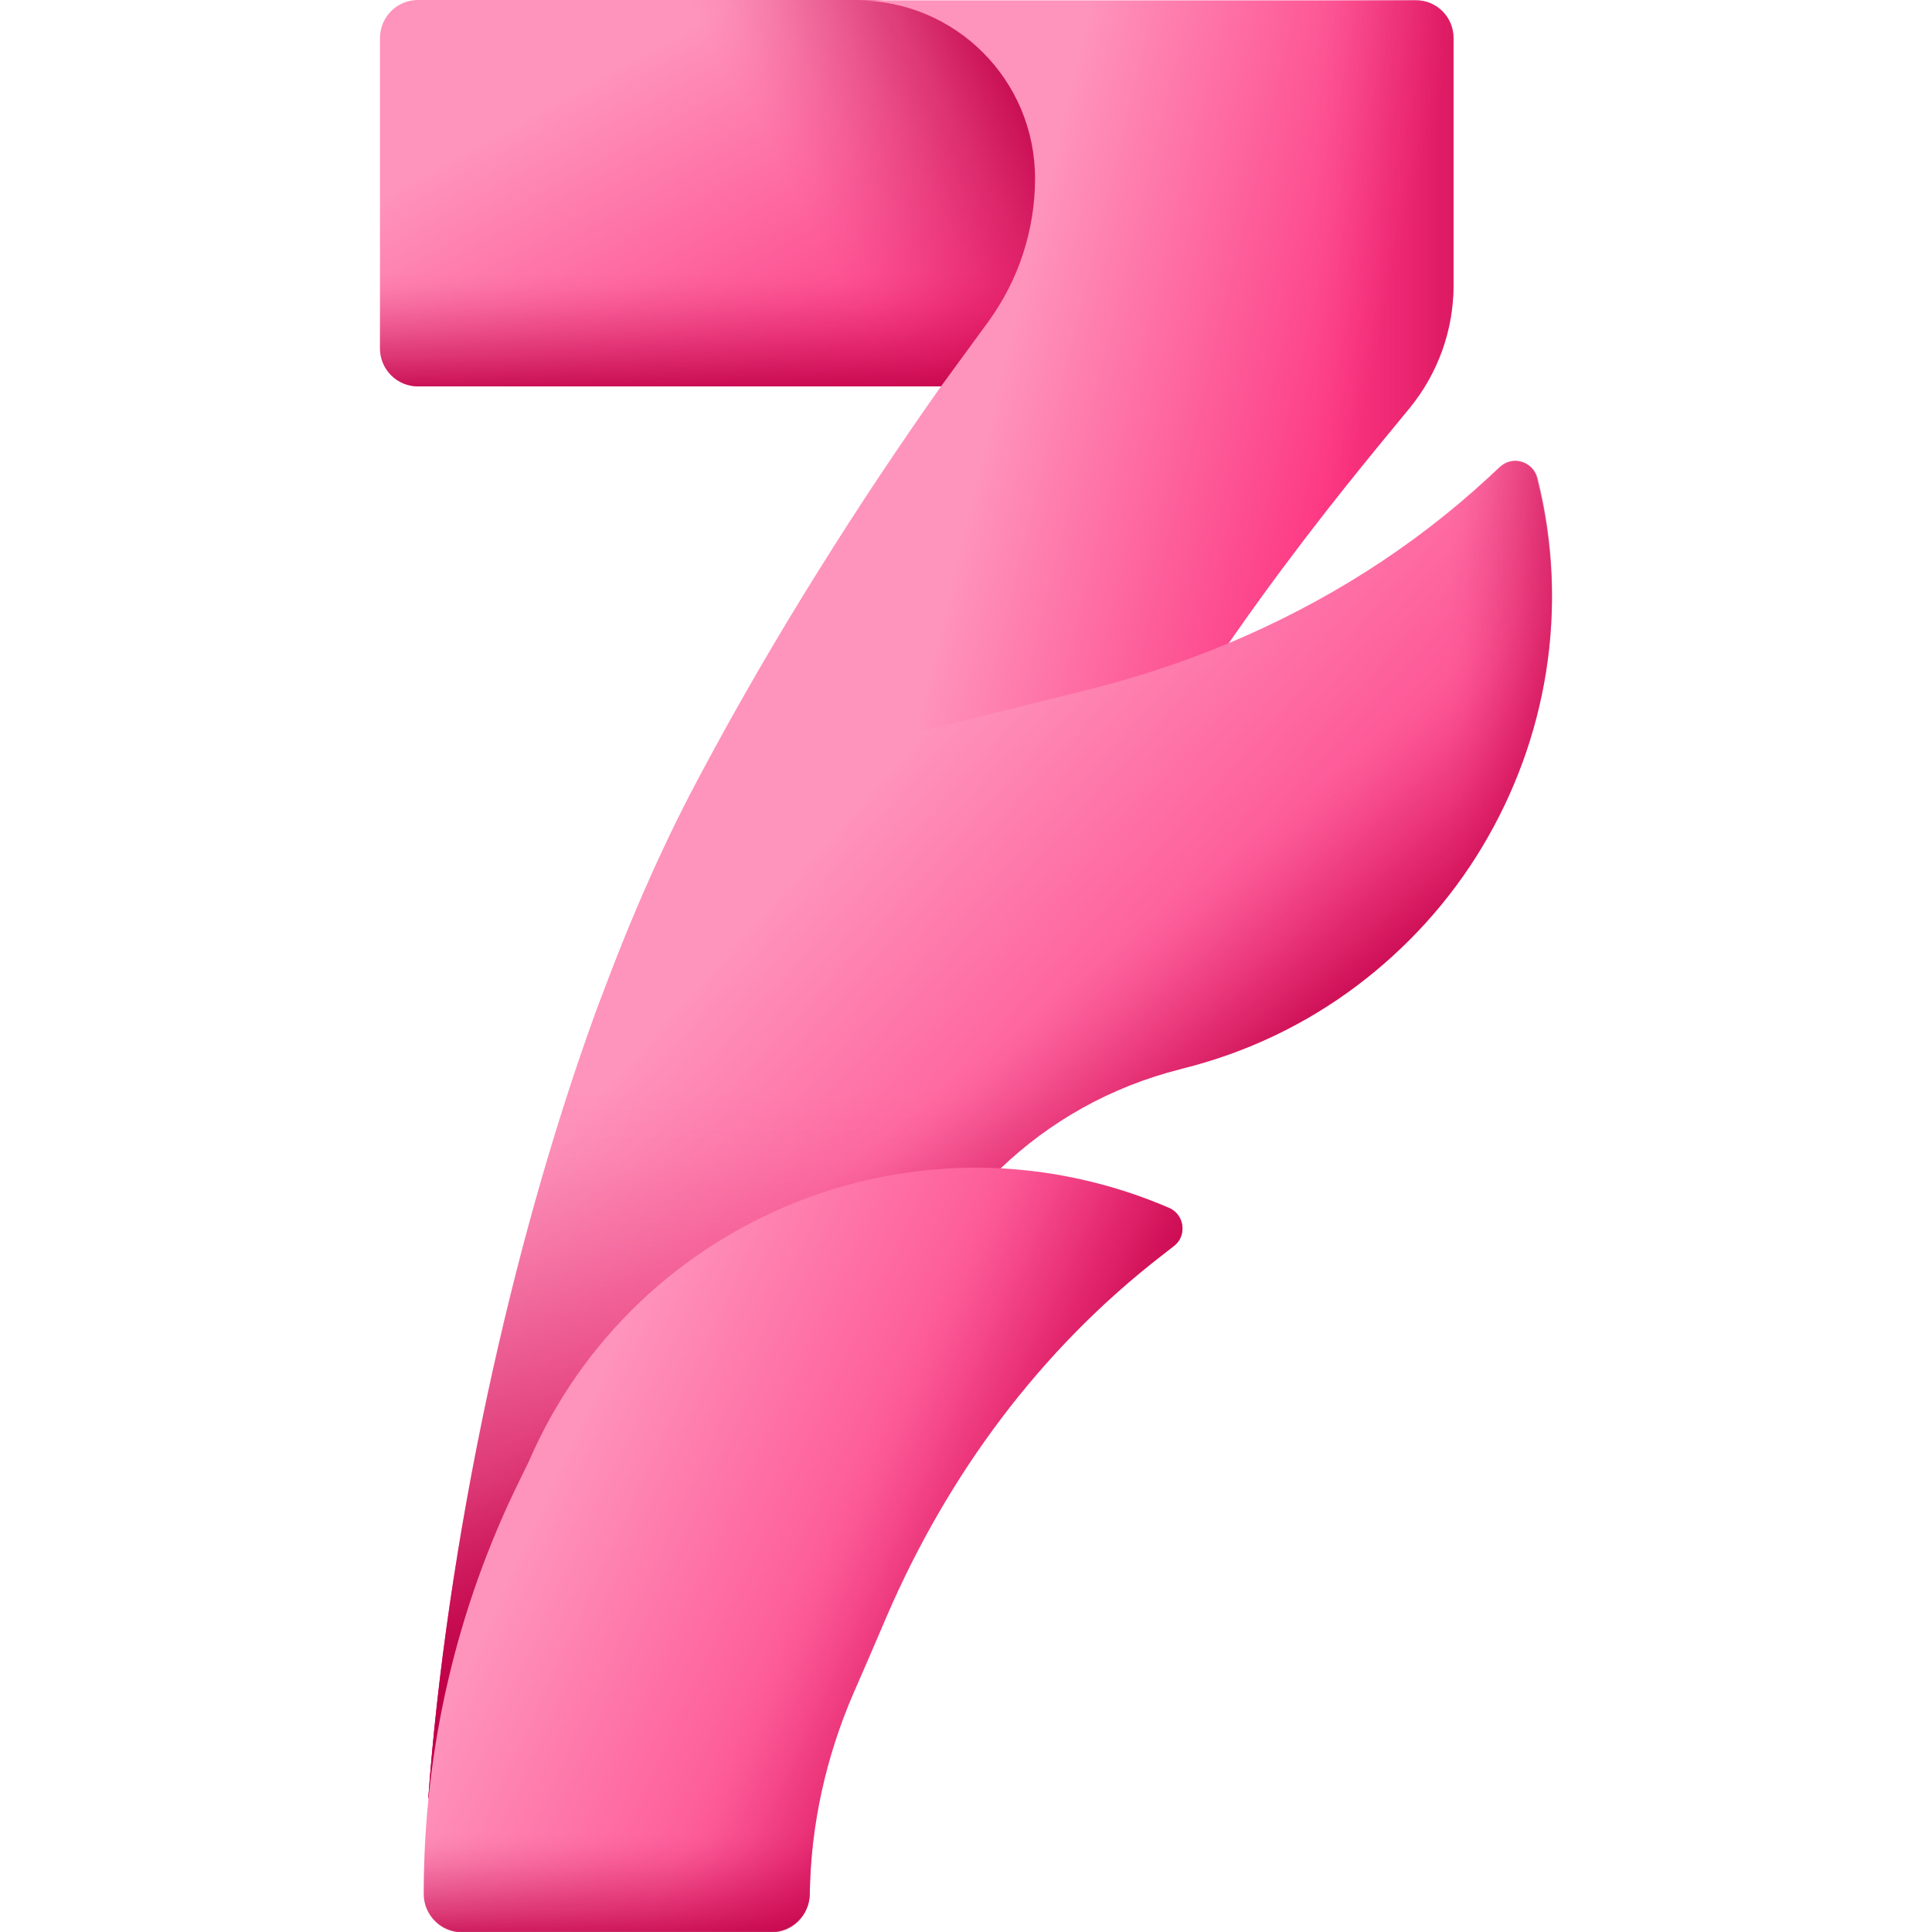 <svg id="Layer_48" enable-background="new 0 0 512 512" viewBox="0 0 512 512" xmlns="http://www.w3.org/2000/svg" xmlns:xlink="http://www.w3.org/1999/xlink"><linearGradient id="lg1"><stop offset="0" stop-color="#fe93bb"/><stop offset="1" stop-color="#fd3581"/></linearGradient><linearGradient id="SVGID_1_" gradientTransform="matrix(1 0 0 -1 0 514)" gradientUnits="userSpaceOnUse" x1="166.142" x2="220.32" xlink:href="#lg1" y1="497.326" y2="398.95"/><linearGradient id="lg2"><stop offset="0" stop-color="#c00148" stop-opacity="0"/><stop offset=".107" stop-color="#c00148" stop-opacity=".036"/><stop offset=".262" stop-color="#c00148" stop-opacity=".138"/><stop offset=".447" stop-color="#c00148" stop-opacity=".304"/><stop offset=".656" stop-color="#c00148" stop-opacity=".535"/><stop offset=".88" stop-color="#c00148" stop-opacity=".828"/><stop offset="1" stop-color="#c00148"/></linearGradient><linearGradient id="SVGID_00000009551179908533127740000017207891131300703927_" gradientTransform="matrix(1 0 0 -1 0 514)" gradientUnits="userSpaceOnUse" x1="207.839" x2="270.572" xlink:href="#lg2" y1="467.309" y2="500.814"/><linearGradient id="SVGID_00000077287846677916436150000017388844381861596330_" gradientTransform="matrix(1 0 0 -1 0 514)" gradientUnits="userSpaceOnUse" x1="195.608" x2="195.608" xlink:href="#lg2" y1="441.416" y2="407.843"/><linearGradient id="SVGID_00000170966862643855586360000000679787243003408288_" gradientTransform="matrix(1 0 0 -1 0 514)" gradientUnits="userSpaceOnUse" x1="257.497" x2="350.527" xlink:href="#lg1" y1="381.744" y2="359.289"/><linearGradient id="SVGID_00000023270758004938211130000000774915228152295359_" gradientTransform="matrix(1 0 0 -1 0 514)" gradientUnits="userSpaceOnUse" x1="348.701" x2="403.684" xlink:href="#lg2" y1="392.48" y2="392.48"/><linearGradient id="SVGID_00000047062410541407752540000004617304254795478176_" gradientTransform="matrix(1 0 0 -1 0 514)" gradientUnits="userSpaceOnUse" x1="198.551" x2="310.828" xlink:href="#lg1" y1="268.522" y2="168.008"/><linearGradient id="SVGID_00000163068123178009602770000016217800106831823805_" gradientTransform="matrix(1 0 0 -1 0 514)" gradientUnits="userSpaceOnUse" x1="249.774" x2="286.131" xlink:href="#lg2" y1="226.068" y2="181.157"/><linearGradient id="SVGID_00000057842772311740595930000011027981589687979440_" gradientTransform="matrix(1 0 0 -1 0 514)" gradientUnits="userSpaceOnUse" x1="383.988" x2="424.678" xlink:href="#lg2" y1="311.372" y2="311.372"/><linearGradient id="SVGID_00000106859004160504939340000002858268930925589896_" gradientTransform="matrix(1 0 0 -1 0 514)" gradientUnits="userSpaceOnUse" x1="225.938" x2="225.938" xlink:href="#lg2" y1="224.782" y2="65.226"/><linearGradient id="SVGID_00000132051905345869955890000014065892053945083555_" gradientTransform="matrix(1 0 0 -1 0 514)" gradientUnits="userSpaceOnUse" x1="149.524" x2="265.009" xlink:href="#lg1" y1="128.227" y2="74.762"/><linearGradient id="SVGID_00000158028907276699316360000002397320012742434234_" gradientTransform="matrix(1 0 0 -1 0 514)" gradientUnits="userSpaceOnUse" x1="214.498" x2="270.102" xlink:href="#lg2" y1="98.148" y2="72.484"/><linearGradient id="SVGID_00000134942178730464222760000015965578846596512156_" gradientTransform="matrix(1 0 0 -1 0 514)" gradientUnits="userSpaceOnUse" x1="174.323" x2="174.323" xlink:href="#lg2" y1="28.03" y2="-3.054"/><g><g><path d="m290.5 61.2v41.2h-179.7c-5.6 0-10.1-4.5-10.1-10.1v-82.2c0-5.6 4.5-10.1 10.1-10.1h118.5c33.8 0 61.2 27.4 61.2 61.2z" fill="url(#SVGID_1_)"/><path d="m290.5 61.2v41.2h-179.7c-5.6 0-10.1-4.5-10.1-10.1v-82.2c0-5.6 4.5-10.1 10.1-10.1h118.5c33.8 0 61.2 27.4 61.2 61.2z" fill="url(#SVGID_00000009551179908533127740000017207891131300703927_)"/><path d="m290.5 61.2v41.2h-179.7c-5.6 0-10.1-4.5-10.1-10.1v-82.2c0-5.6 4.5-10.1 10.1-10.1h118.5c33.8 0 61.2 27.4 61.2 61.2z" fill="url(#SVGID_00000077287846677916436150000017388844381861596330_)"/><path d="m385.2 10.1v65.5c0 11.8-4.1 23.3-11.6 32.5-18.4 22.4-57.2 68.3-91.9 134.9-4.4 8.4-8.7 17.1-12.8 26.1h-111.3c8-22.2 17.1-43.3 27.2-62.3 10.4-19.6 21.3-38.3 32.2-55.7 10.9-17.5 21.8-33.7 32.3-48.6l12.5-17.1c4-5.5 7.2-11.6 9.3-18.1 2.1-6.4 3.2-13.2 3.2-20 0-26.1-21.1-47.2-47.2-47.2h148c5.6-.1 10.1 4.4 10.1 10z" fill="url(#SVGID_00000170966862643855586360000000679787243003408288_)"/><path d="m375.1 0h-93.4v243c34.7-66.6 73.5-112.5 91.9-134.9 7.5-9.2 11.6-20.6 11.6-32.5v-65.5c0-5.6-4.5-10.1-10.1-10.1z" fill="url(#SVGID_00000023270758004938211130000000774915228152295359_)"/></g><path d="m392.8 224.4c-8.5 14.2-19.8 26.7-33.2 36.8s-29 17.7-46.3 22c-.2.1-.5.1-.7.2-18.2 4.6-34.5 13.8-47.6 26.4-74.9 21.7-150.3 164.7-151.5 166.9 2.3-32 7.6-69.3 15.8-107.6 7.2-33.5 16.6-67.8 28.2-99.9 12.9-35.7 42.1-63.4 78.7-73.4 1-.3 1.9-.5 2.9-.8 1.2-.3 2.4-.6 3.7-.9l45.5-11.3c12.8-3.2 25.2-7.3 37.2-12.3 25.3-10.6 48.7-25.2 69-44l3-2.8c.8-.7 1.7-1.2 2.6-1.4 3-.8 6.4 1 7.2 4.4 8.8 34.6 2.5 69.4-14.5 97.7z" fill="url(#SVGID_00000047062410541407752540000004617304254795478176_)"/><path d="m392.8 224.4c-8.5 14.2-19.8 26.7-33.2 36.8s-29 17.7-46.3 22c-.2.1-.5.1-.7.2-18.2 4.6-34.5 13.8-47.6 26.4-74.9 21.7-150.3 164.7-151.5 166.9 2.3-32 7.6-69.3 15.8-107.6 7.2-33.5 16.6-67.8 28.2-99.9 12.9-35.7 42.1-63.4 78.7-73.4 1-.3 1.9-.5 2.9-.8 1.2-.3 2.4-.6 3.7-.9l45.5-11.3c12.8-3.2 25.2-7.3 37.2-12.3 25.3-10.6 48.7-25.2 69-44l3-2.8c.8-.7 1.7-1.2 2.6-1.4 3-.8 6.4 1 7.2 4.4 8.8 34.6 2.5 69.4-14.5 97.7z" fill="url(#SVGID_00000163068123178009602770000016217800106831823805_)"/><path d="m400.2 122.3c-.9.2-1.8.7-2.6 1.4l-3 2.8c-20.3 18.8-43.7 33.4-69 44-4 1.7-8.1 3.2-12.2 4.7v107.9c17.3-4.3 32.8-11.9 46.2-21.9 13.4-10.1 24.6-22.6 33.2-36.8 17-28.3 23.3-63.1 14.7-97.7-.9-3.4-4.3-5.1-7.3-4.4z" fill="url(#SVGID_00000057842772311740595930000011027981589687979440_)"/><path d="m338.3 274.1c-7.9 3.8-16.2 6.8-25 9-.2.1-.5.1-.7.2-18.2 4.6-34.5 13.8-47.6 26.4-74.9 21.7-150.3 164.7-151.5 166.9 2.3-32 7.6-69.3 15.8-107.6 7.2-33.5 16.6-67.8 28.2-99.9 12.9-35.7 42.1-63.4 78.7-73.4 1-.3 1.9-.5 2.9-.8 1.2-.3 2.4-.6 3.7-.9l12.4-3.1z" fill="url(#SVGID_00000106859004160504939340000002858268930925589896_)"/><path d="m309.8 320.1c-14.6-6.3-29.8-9.7-44.8-10.5-18.6-.9-37 2.2-54 9-30.7 12.2-56.8 36.1-70.9 68.8l-2.3 4.7c-16.8 34-25.5 71.5-25.5 109.4-.2 5.7 4.4 10.4 10.1 10.4h82.1c5.5 0 10-4.4 10.1-10v-.3c.3-18.1 4.3-36 11.5-52.7 4.6-10.5 8.9-20.6 8.9-20.6 16.2-37.5 40.6-70.6 72.9-95.6l3.2-2.5c.8-.6 1.5-1.5 1.8-2.3 1.2-2.8.1-6.4-3.1-7.8z" fill="url(#SVGID_00000132051905345869955890000014065892053945083555_)"/><path d="m309.8 320.1c-14.6-6.3-29.8-9.7-44.8-10.5-18.6-.9-37 2.2-54 9-30.7 12.2-56.8 36.1-70.9 68.8l-2.3 4.7c-16.8 34-25.5 71.5-25.5 109.4-.2 5.7 4.4 10.4 10.1 10.4h82.1c5.5 0 10-4.4 10.1-10v-.3c.3-18.1 4.3-36 11.5-52.7 4.6-10.5 8.9-20.6 8.9-20.6 16.2-37.5 40.6-70.6 72.9-95.6l3.2-2.5c.8-.6 1.5-1.5 1.8-2.3 1.2-2.8.1-6.4-3.1-7.8z" fill="url(#SVGID_00000158028907276699316360000002397320012742434234_)"/><path d="m236.4 425.4c-.5 1-.9 2.1-1.4 3.1 0 0-4.3 10-8.9 20.6-7.2 16.6-11.2 34.5-11.5 52.7v.3c-.1 5.5-4.6 10-10.1 10h-82.1c-5.6 0-10.1-4.6-10.1-10.1v-.3c0-26 4.1-51.7 12-76.2h112.1z" fill="url(#SVGID_00000134942178730464222760000015965578846596512156_)"/></g></svg>
